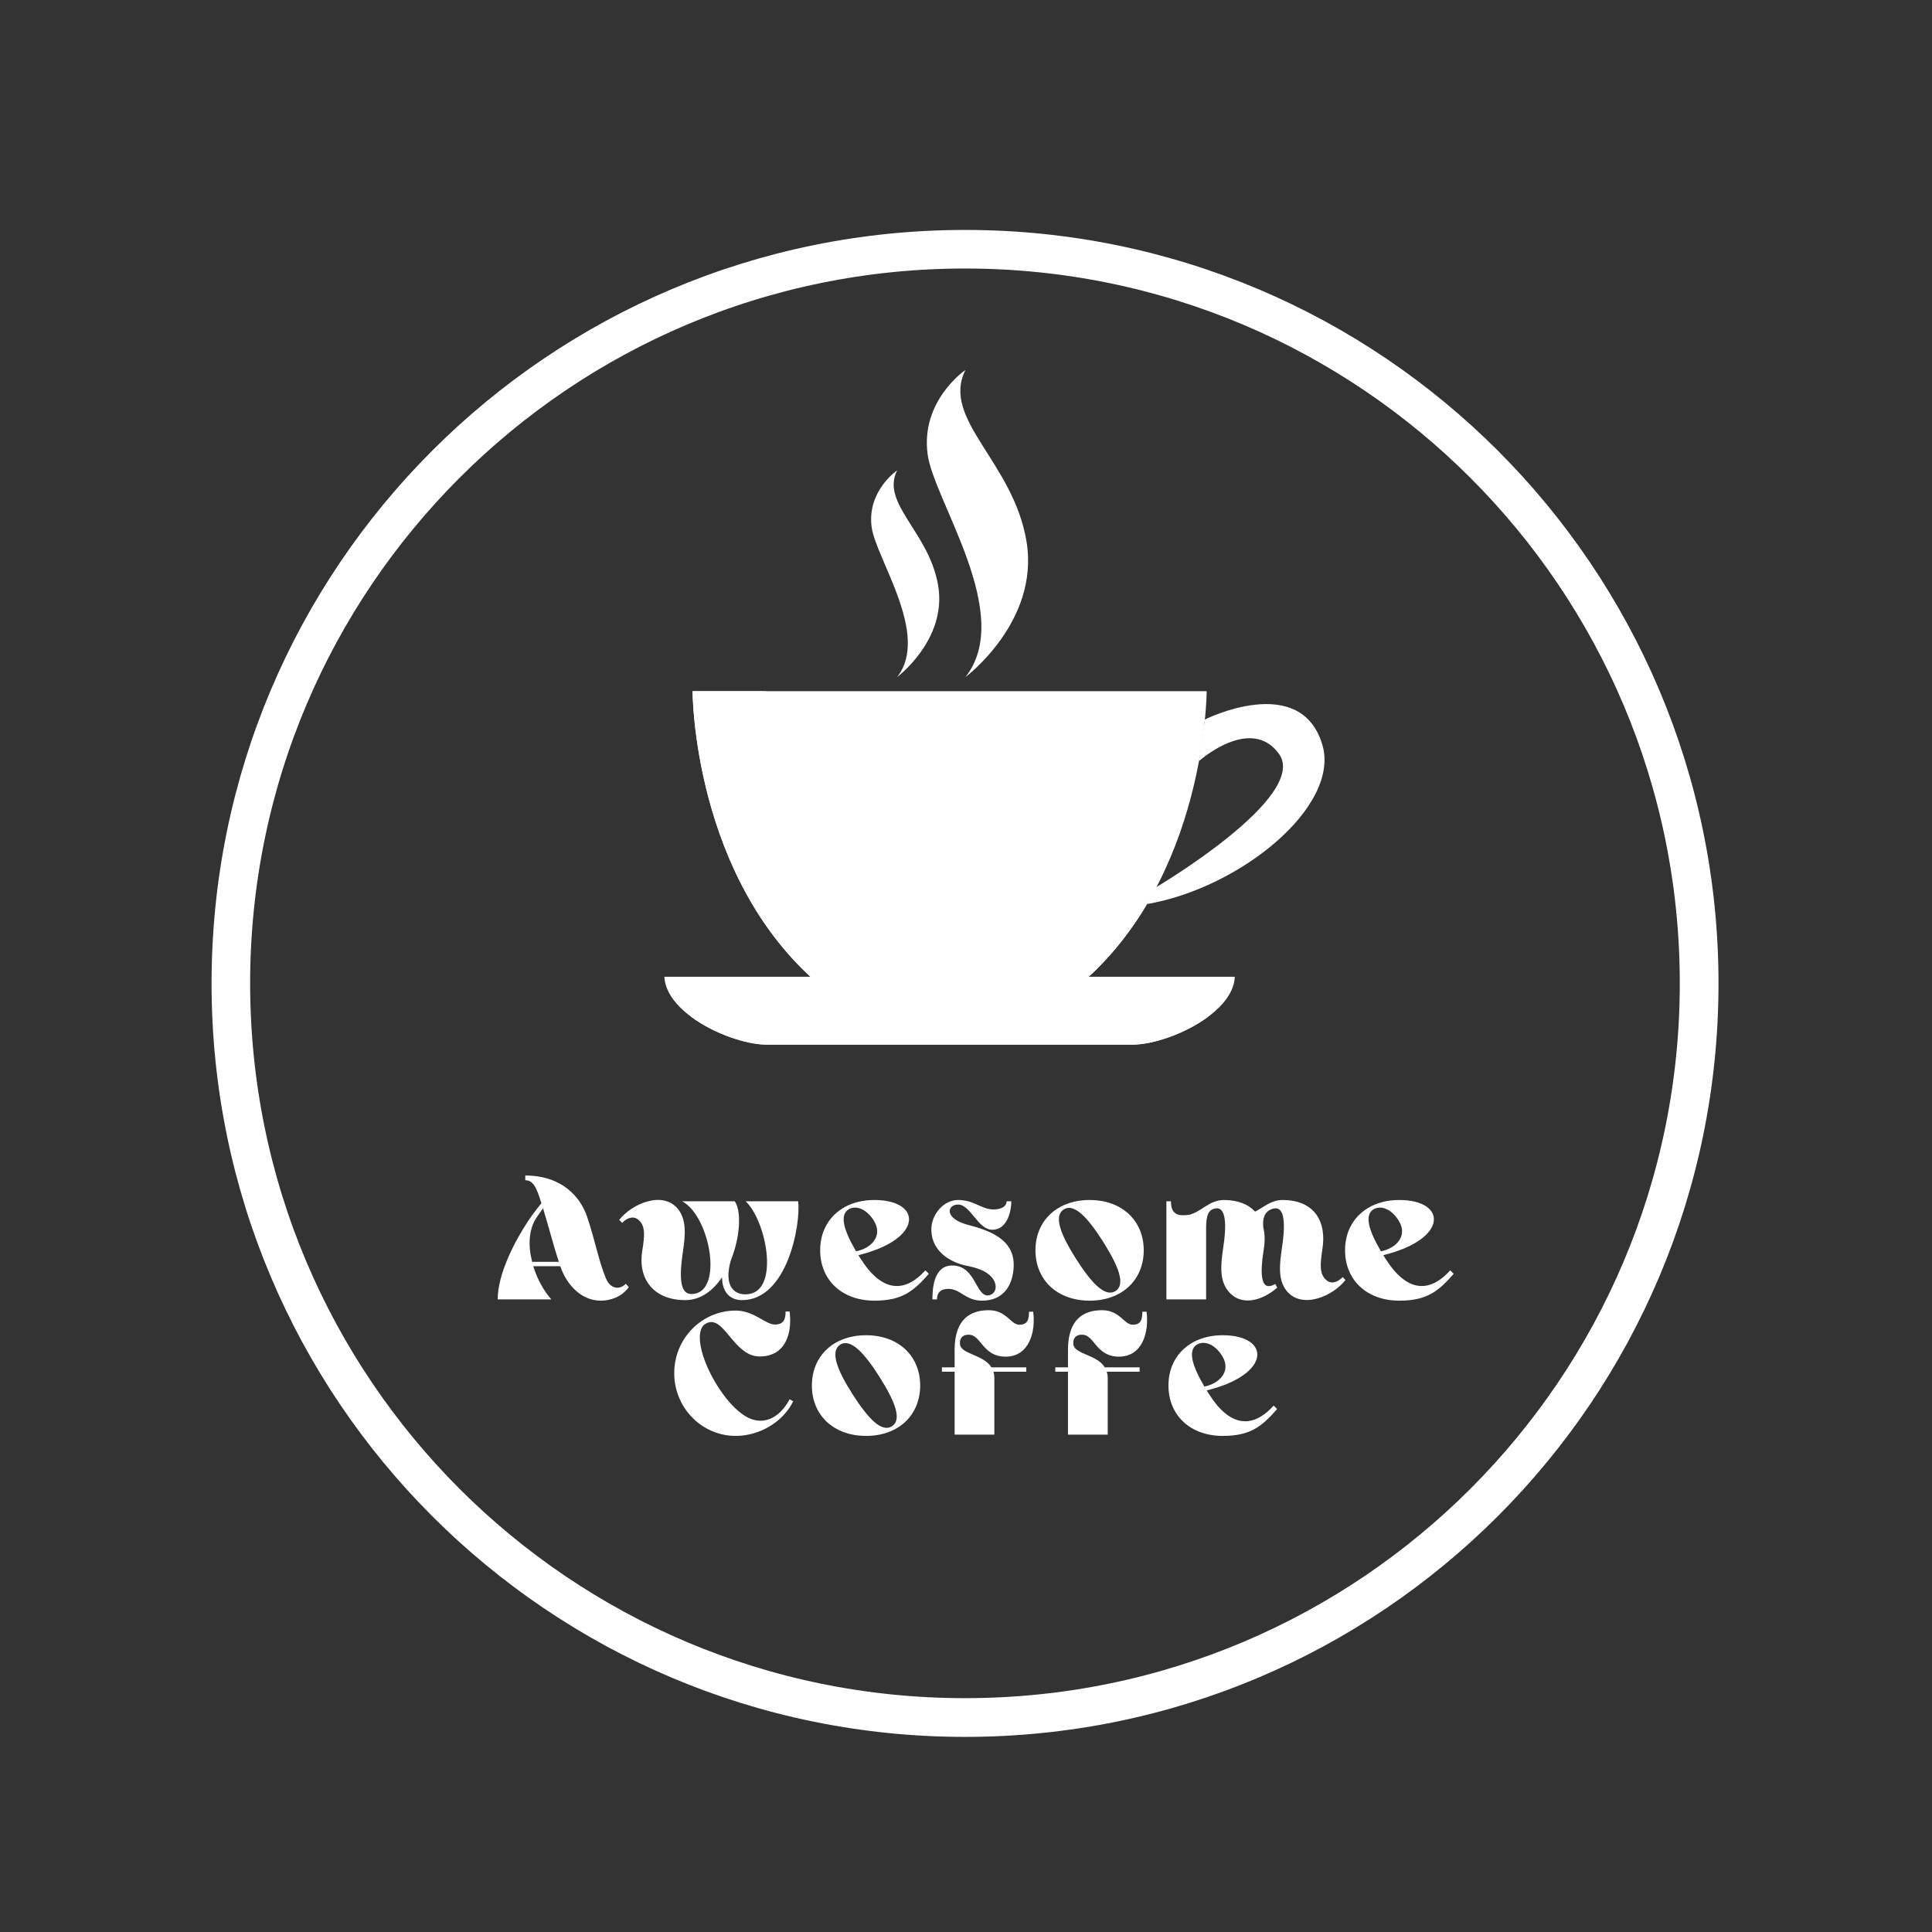 <svg xmlns="http://www.w3.org/2000/svg" xmlns:xlink="http://www.w3.org/1999/xlink" width="500" zoomAndPan="magnify" viewBox="0 0 375 375" height="500" preserveAspectRatio="xMidYMid meet" version="1.0"><rect x="0" y="0" width="375" height="375" fill="#333333" stroke="none"/><defs><g/><clipPath id="id1"><path d="M 41.062 44.629 L 333.562 44.629 L 333.562 337.129 L 41.062 337.129 Z M 41.062 44.629 " clip-rule="nonzero"/></clipPath><clipPath id="id2"><path d="M 187.312 44.629 C 106.543 44.629 41.062 110.105 41.062 190.879 C 41.062 271.648 106.543 337.129 187.312 337.129 C 268.086 337.129 333.562 271.648 333.562 190.879 C 333.562 110.105 268.086 44.629 187.312 44.629 " clip-rule="nonzero"/></clipPath><clipPath id="id3"><path d="M 128.926 189 L 240 189 L 240 202.914 L 128.926 202.914 Z M 128.926 189 " clip-rule="nonzero"/></clipPath><clipPath id="id4"><path d="M 134 197 L 235 197 L 235 202.914 L 134 202.914 Z M 134 197 " clip-rule="nonzero"/></clipPath><clipPath id="id5"><path d="M 179 71.664 L 200 71.664 L 200 132 L 179 132 Z M 179 71.664 " clip-rule="nonzero"/></clipPath></defs><g clip-path="url(#id1)"><g clip-path="url(#id2)"><path stroke-linecap="butt" transform="matrix(0.749, 0, 0, 0.749, 41.064, 44.627)" fill="none" stroke-linejoin="miter" d="M 195.241 0.002 C 87.414 0.002 -0.001 87.413 -0.001 195.244 C -0.001 303.071 87.414 390.487 195.241 390.487 C 303.072 390.487 390.483 303.071 390.483 195.244 C 390.483 87.413 303.072 0.002 195.241 0.002 " stroke="#ffffff" stroke-width="20" stroke-opacity="1" stroke-miterlimit="4"/></g></g><path fill="#ffffff" d="M 182.074 134.164 L 134.43 134.164 C 134.43 134.164 134.43 170.473 159.324 191.359 L 209.312 191.359 C 234.211 170.473 234.211 134.164 234.211 134.164 L 182.074 134.164 " fill-opacity="1" fill-rule="nonzero"/><path fill="#ffffff" d="M 209.312 191.359 L 159.324 191.359 C 134.531 170.559 134.43 134.461 134.43 134.164 L 148.566 134.164 C 156.945 145.18 176.324 172.891 223.84 173.359 C 220.324 179.789 215.617 186.066 209.312 191.359 " fill-opacity="1" fill-rule="nonzero"/><g clip-path="url(#id3)"><path fill="#ffffff" d="M 128.953 189.586 C 129.285 196.918 142.23 202.762 148.82 202.762 L 219.82 202.762 C 226.41 202.762 239.352 196.918 239.684 189.586 L 128.953 189.586 " fill-opacity="1" fill-rule="nonzero"/></g><g clip-path="url(#id4)"><path fill="#ffffff" d="M 134.066 197.293 C 138.504 200.613 144.824 202.762 148.82 202.762 L 219.82 202.762 C 223.812 202.762 230.133 200.613 234.574 197.293 L 134.066 197.293 " fill-opacity="1" fill-rule="nonzero"/></g><path fill="#ffffff" d="M 233.871 139.656 C 233.871 139.656 252.426 130.348 256.664 144.543 C 260.203 156.41 240.926 172.309 222.633 175.48 L 224.254 172.297 C 224.254 172.297 254.367 154.559 248.188 146.238 C 242.68 138.824 232.723 147.723 232.723 147.723 L 233.871 139.656 " fill-opacity="1" fill-rule="nonzero"/><g clip-path="url(#id5)"><path fill="#ffffff" d="M 187.391 131.418 C 187.391 131.418 201.797 120.684 199.254 105.148 C 196.711 89.613 182.586 81.422 187.391 71.816 C 187.391 71.816 178.633 77.75 180.055 88.199 C 181.285 97.266 196.992 119.27 187.391 131.418 " fill-opacity="1" fill-rule="nonzero"/></g><path fill="#ffffff" d="M 174.129 131.418 C 174.129 131.418 183.82 124.191 182.109 113.738 C 180.398 103.285 170.895 97.77 174.129 91.305 C 174.129 91.305 168.234 95.297 169.188 102.332 C 170.02 108.434 180.59 123.242 174.129 131.418 " fill-opacity="1" fill-rule="nonzero"/><g fill="#ffffff" fill-opacity="1"><g transform="translate(95.969, 252.212)"><g><path d="M 11.055 0 C 9.645 -1.551 8.309 -3.906 7.535 -6.441 L 12.781 -6.441 C 13.941 -2.992 16.758 0.246 20.629 0.246 C 22.426 0.246 24.68 -0.422 26.086 -2.395 L 25.488 -3.027 C 24.363 -1.832 22.566 -1.973 21.688 -3.977 C 20.277 -7.254 19.539 -11.441 18.023 -15.949 C 16.723 -19.891 13.098 -24.047 5.984 -24.047 L 5.984 -23.129 C 7.57 -23.129 8.203 -21.617 9.117 -18.66 C 8.203 -17.531 7.219 -16.266 6.441 -15.066 C 4.082 -11.477 0.633 -5.07 0.633 0 Z M 12.496 -7.289 L 7.324 -7.289 C 6.547 -10.281 6.582 -13.484 8.168 -15.879 C 8.59 -16.512 9.012 -17.074 9.434 -17.672 C 10.457 -14.363 11.441 -10.527 12.496 -7.289 Z M 12.496 -7.289 "/></g></g></g><g fill="#ffffff" fill-opacity="1"><g transform="translate(122.618, 252.212)"><g><path d="M 22.848 -1.055 C 20.066 -0.562 17.707 -2.43 19.258 -7.641 C 21.051 -12.074 21.336 -17.145 19.996 -19.047 L 9.785 -19.047 C 15.242 -16.125 17.848 -1.406 11.828 -1.055 C 10.211 -0.949 8.836 -1.973 9.93 -9.223 C 10.387 -12.32 10.703 -15.348 9.012 -17.496 C 6.055 -21.23 -0.07 -18.52 -2.43 -15.418 L -1.867 -14.855 C -0.773 -15.949 0.387 -16.23 1.336 -15.418 C 2.711 -14.223 2.5 -12.25 2.043 -9.434 C 1.16 -3.941 4.262 0.141 10.387 0.141 C 13.414 0.141 15.809 -1.727 17.531 -4.297 C 17.531 -1.621 18.906 0.141 21.406 0.141 C 30.137 0.141 32.812 -14.328 32.316 -19.047 L 22.109 -19.047 C 26.086 -15.312 28.691 -2.078 22.848 -1.055 Z M 22.848 -1.055 "/></g></g></g><g fill="#ffffff" fill-opacity="1"><g transform="translate(158.596, 252.212)"><g><path d="M 8.027 -8.59 C 20.699 -11.688 20.418 -19.293 11.125 -19.293 C 4.824 -19.293 0.598 -15.277 0.598 -9.539 C 0.598 -3.766 4.824 0.246 11.125 0.246 C 16.477 0.246 18.695 -1.551 21.688 -4.965 C 21.477 -5.176 21.266 -5.422 21.016 -5.633 C 16.969 -1.16 12.566 -1.406 8.484 -7.852 C 8.309 -8.098 8.168 -8.344 8.027 -8.59 Z M 11.02 -15.277 C 12.852 -12.32 10.527 -9.93 7.57 -9.328 C 5.246 -13.309 4.297 -16.301 6.09 -17.461 C 7.43 -18.305 9.539 -17.672 11.02 -15.277 Z M 11.02 -15.277 "/></g></g></g><g fill="#ffffff" fill-opacity="1"><g transform="translate(180.105, 252.212)"><g><path d="M 8.027 -14.398 C 2.957 -15.668 3.766 -18.414 5.844 -18.414 C 8.273 -18.414 9.715 -13.52 12.496 -13.52 C 15.527 -13.52 16.195 -17.355 16.195 -19.047 L 15.277 -19.047 C 15.277 -17.988 14.117 -17.461 12.781 -17.461 C 10.316 -17.461 9.047 -19.293 5.844 -19.293 C 3.027 -19.293 0.562 -16.406 0.668 -13.379 C 0.773 -9.363 4.297 -7.148 7.605 -6.512 C 11.512 -5.773 12.781 -4.262 13.098 -2.922 C 13.379 -1.691 12.602 -0.844 11.723 -0.773 C 9.258 -0.562 9.293 -6.582 4.719 -6.582 C 0.984 -6.582 0.879 -1.727 0.879 0 L 1.762 0 C 1.762 -1.301 2.465 -2.043 3.941 -2.043 C 6.371 -2.043 7.289 0.246 10.492 0.246 C 14.926 0.246 16.547 -3.062 16.652 -6.441 C 16.793 -10.914 13.379 -13.027 8.027 -14.398 Z M 8.027 -14.398 "/></g></g></g><g fill="#ffffff" fill-opacity="1"><g transform="translate(200.347, 252.212)"><g><path d="M 11.16 -19.293 C 4.859 -19.293 0.633 -15.277 0.633 -9.539 C 0.633 -3.766 4.859 0.246 11.16 0.246 C 17.426 0.246 21.652 -3.766 21.652 -9.539 C 21.652 -15.277 17.426 -19.293 11.16 -19.293 Z M 16.16 -1.621 C 14.152 -0.352 11.512 -3.168 8.52 -7.852 C 5.527 -12.566 4.117 -16.16 6.125 -17.461 C 8.133 -18.73 10.773 -15.914 13.766 -11.195 C 16.723 -6.512 18.199 -2.887 16.16 -1.621 Z M 16.16 -1.621 "/></g></g></g><g fill="#ffffff" fill-opacity="1"><g transform="translate(225.588, 252.212)"><g><path d="M 0.809 -19.047 L 0.809 0 L 8.52 0 L 8.52 -14.082 C 8.555 -15.809 8.766 -17.109 9.855 -17.531 C 11.477 -18.129 12.922 -17.18 11.828 -9.965 C 11.371 -6.863 11.055 -3.836 12.746 -1.691 C 15.383 1.656 19.715 0.035 22.32 -2.289 L 21.934 -2.992 C 18.906 -1.23 19.012 -5.352 19.715 -9.75 C 19.961 -11.301 19.926 -12.746 19.609 -14.012 C 19.469 -15.598 19.75 -16.969 21.266 -17.531 C 22.883 -18.129 24.328 -17.18 23.234 -9.965 C 22.777 -6.863 22.426 -3.836 24.117 -1.691 C 27.109 2.043 33.199 -0.668 35.559 -3.766 L 35.027 -4.332 C 33.902 -3.203 32.742 -2.957 31.824 -3.766 C 30.453 -4.965 30.664 -6.934 31.086 -9.75 C 31.965 -15.242 29.43 -19.293 23.34 -19.293 C 21.121 -19.293 19.715 -17.883 18.023 -17.039 C 16.723 -18.449 14.68 -19.293 11.969 -19.293 C 9.082 -19.293 7.57 -16.934 5.141 -16.406 C 3.203 -16.16 1.691 -16.371 1.691 -19.047 Z M 0.809 -19.047 "/></g></g></g><g fill="#ffffff" fill-opacity="1"><g transform="translate(260.475, 252.212)"><g><path d="M 8.027 -8.59 C 20.699 -11.688 20.418 -19.293 11.125 -19.293 C 4.824 -19.293 0.598 -15.277 0.598 -9.539 C 0.598 -3.766 4.824 0.246 11.125 0.246 C 16.477 0.246 18.695 -1.551 21.688 -4.965 C 21.477 -5.176 21.266 -5.422 21.016 -5.633 C 16.969 -1.16 12.566 -1.406 8.484 -7.852 C 8.309 -8.098 8.168 -8.344 8.027 -8.59 Z M 11.02 -15.277 C 12.852 -12.32 10.527 -9.93 7.57 -9.328 C 5.246 -13.309 4.297 -16.301 6.09 -17.461 C 7.43 -18.305 9.539 -17.672 11.02 -15.277 Z M 11.02 -15.277 "/></g></g></g><g fill="#ffffff" fill-opacity="1"><g transform="translate(130.234, 278.462)"><g><path d="M 17.215 -15.172 C 22.461 -15.172 23.551 -20.031 23.023 -23.902 L 22.25 -23.902 C 22.25 -22.355 21.863 -21.371 20.137 -21.371 C 18.379 -21.371 16.09 -24.082 12.566 -24.082 C 5.984 -24.082 0.633 -18.66 0.633 -11.934 C 0.633 -5.211 5.984 0.246 12.566 0.246 C 17.25 0.246 21.793 -2.5 23.727 -6.477 L 23.023 -6.863 C 21.723 -4.367 19.293 -2.078 16.16 -2.852 C 13.906 -3.379 11.23 -5.914 8.906 -9.645 C 5.633 -14.926 4.613 -20.207 6.652 -21.477 C 10.211 -23.727 12.004 -15.172 17.215 -15.172 Z M 17.215 -15.172 "/></g></g></g><g fill="#ffffff" fill-opacity="1"><g transform="translate(156.954, 278.462)"><g><path d="M 11.16 -19.293 C 4.859 -19.293 0.633 -15.277 0.633 -9.539 C 0.633 -3.766 4.859 0.246 11.16 0.246 C 17.426 0.246 21.652 -3.766 21.652 -9.539 C 21.652 -15.277 17.426 -19.293 11.16 -19.293 Z M 16.16 -1.621 C 14.152 -0.352 11.512 -3.168 8.52 -7.852 C 5.527 -12.566 4.117 -16.16 6.125 -17.461 C 8.133 -18.73 10.773 -15.914 13.766 -11.195 C 16.723 -6.512 18.199 -2.887 16.16 -1.621 Z M 16.16 -1.621 "/></g></g></g><g fill="#ffffff" fill-opacity="1"><g transform="translate(182.195, 278.462)"><g><path d="M 17.004 -13.062 L 10.246 -13.062 C 8.73 -15.527 4.438 -15.598 4.152 -17.461 C 4.012 -18.414 4.367 -19.398 5.844 -19.398 C 8.273 -19.398 8.484 -15.137 12.992 -15.137 C 17.602 -15.137 18.871 -19.996 18.344 -23.867 L 17.531 -23.867 C 17.531 -22.32 17.25 -21.336 15.668 -21.336 C 13.941 -21.336 13.203 -24.152 9.715 -24.152 C 6.23 -24.152 3.098 -22.496 3.098 -16.477 L 3.098 -13.062 L 0.633 -13.062 L 0.633 -12.215 L 3.098 -12.215 L 3.098 0 L 10.809 0 L 10.809 -11.02 C 10.809 -11.441 10.738 -11.863 10.633 -12.215 L 17.004 -12.215 Z M 17.004 -13.062 "/></g></g></g><g fill="#ffffff" fill-opacity="1"><g transform="translate(204.197, 278.462)"><g><path d="M 17.004 -13.062 L 10.246 -13.062 C 8.73 -15.527 4.438 -15.598 4.152 -17.461 C 4.012 -18.414 4.367 -19.398 5.844 -19.398 C 8.273 -19.398 8.484 -15.137 12.992 -15.137 C 17.602 -15.137 18.871 -19.996 18.344 -23.867 L 17.531 -23.867 C 17.531 -22.32 17.25 -21.336 15.668 -21.336 C 13.941 -21.336 13.203 -24.152 9.715 -24.152 C 6.23 -24.152 3.098 -22.496 3.098 -16.477 L 3.098 -13.062 L 0.633 -13.062 L 0.633 -12.215 L 3.098 -12.215 L 3.098 0 L 10.809 0 L 10.809 -11.02 C 10.809 -11.441 10.738 -11.863 10.633 -12.215 L 17.004 -12.215 Z M 17.004 -13.062 "/></g></g></g><g fill="#ffffff" fill-opacity="1"><g transform="translate(226.199, 278.462)"><g><path d="M 8.027 -8.59 C 20.699 -11.688 20.418 -19.293 11.125 -19.293 C 4.824 -19.293 0.598 -15.277 0.598 -9.539 C 0.598 -3.766 4.824 0.246 11.125 0.246 C 16.477 0.246 18.695 -1.551 21.688 -4.965 C 21.477 -5.176 21.266 -5.422 21.016 -5.633 C 16.969 -1.16 12.566 -1.406 8.484 -7.852 C 8.309 -8.098 8.168 -8.344 8.027 -8.59 Z M 11.02 -15.277 C 12.852 -12.32 10.527 -9.93 7.57 -9.328 C 5.246 -13.309 4.297 -16.301 6.09 -17.461 C 7.43 -18.305 9.539 -17.672 11.02 -15.277 Z M 11.02 -15.277 "/></g></g></g></svg>
